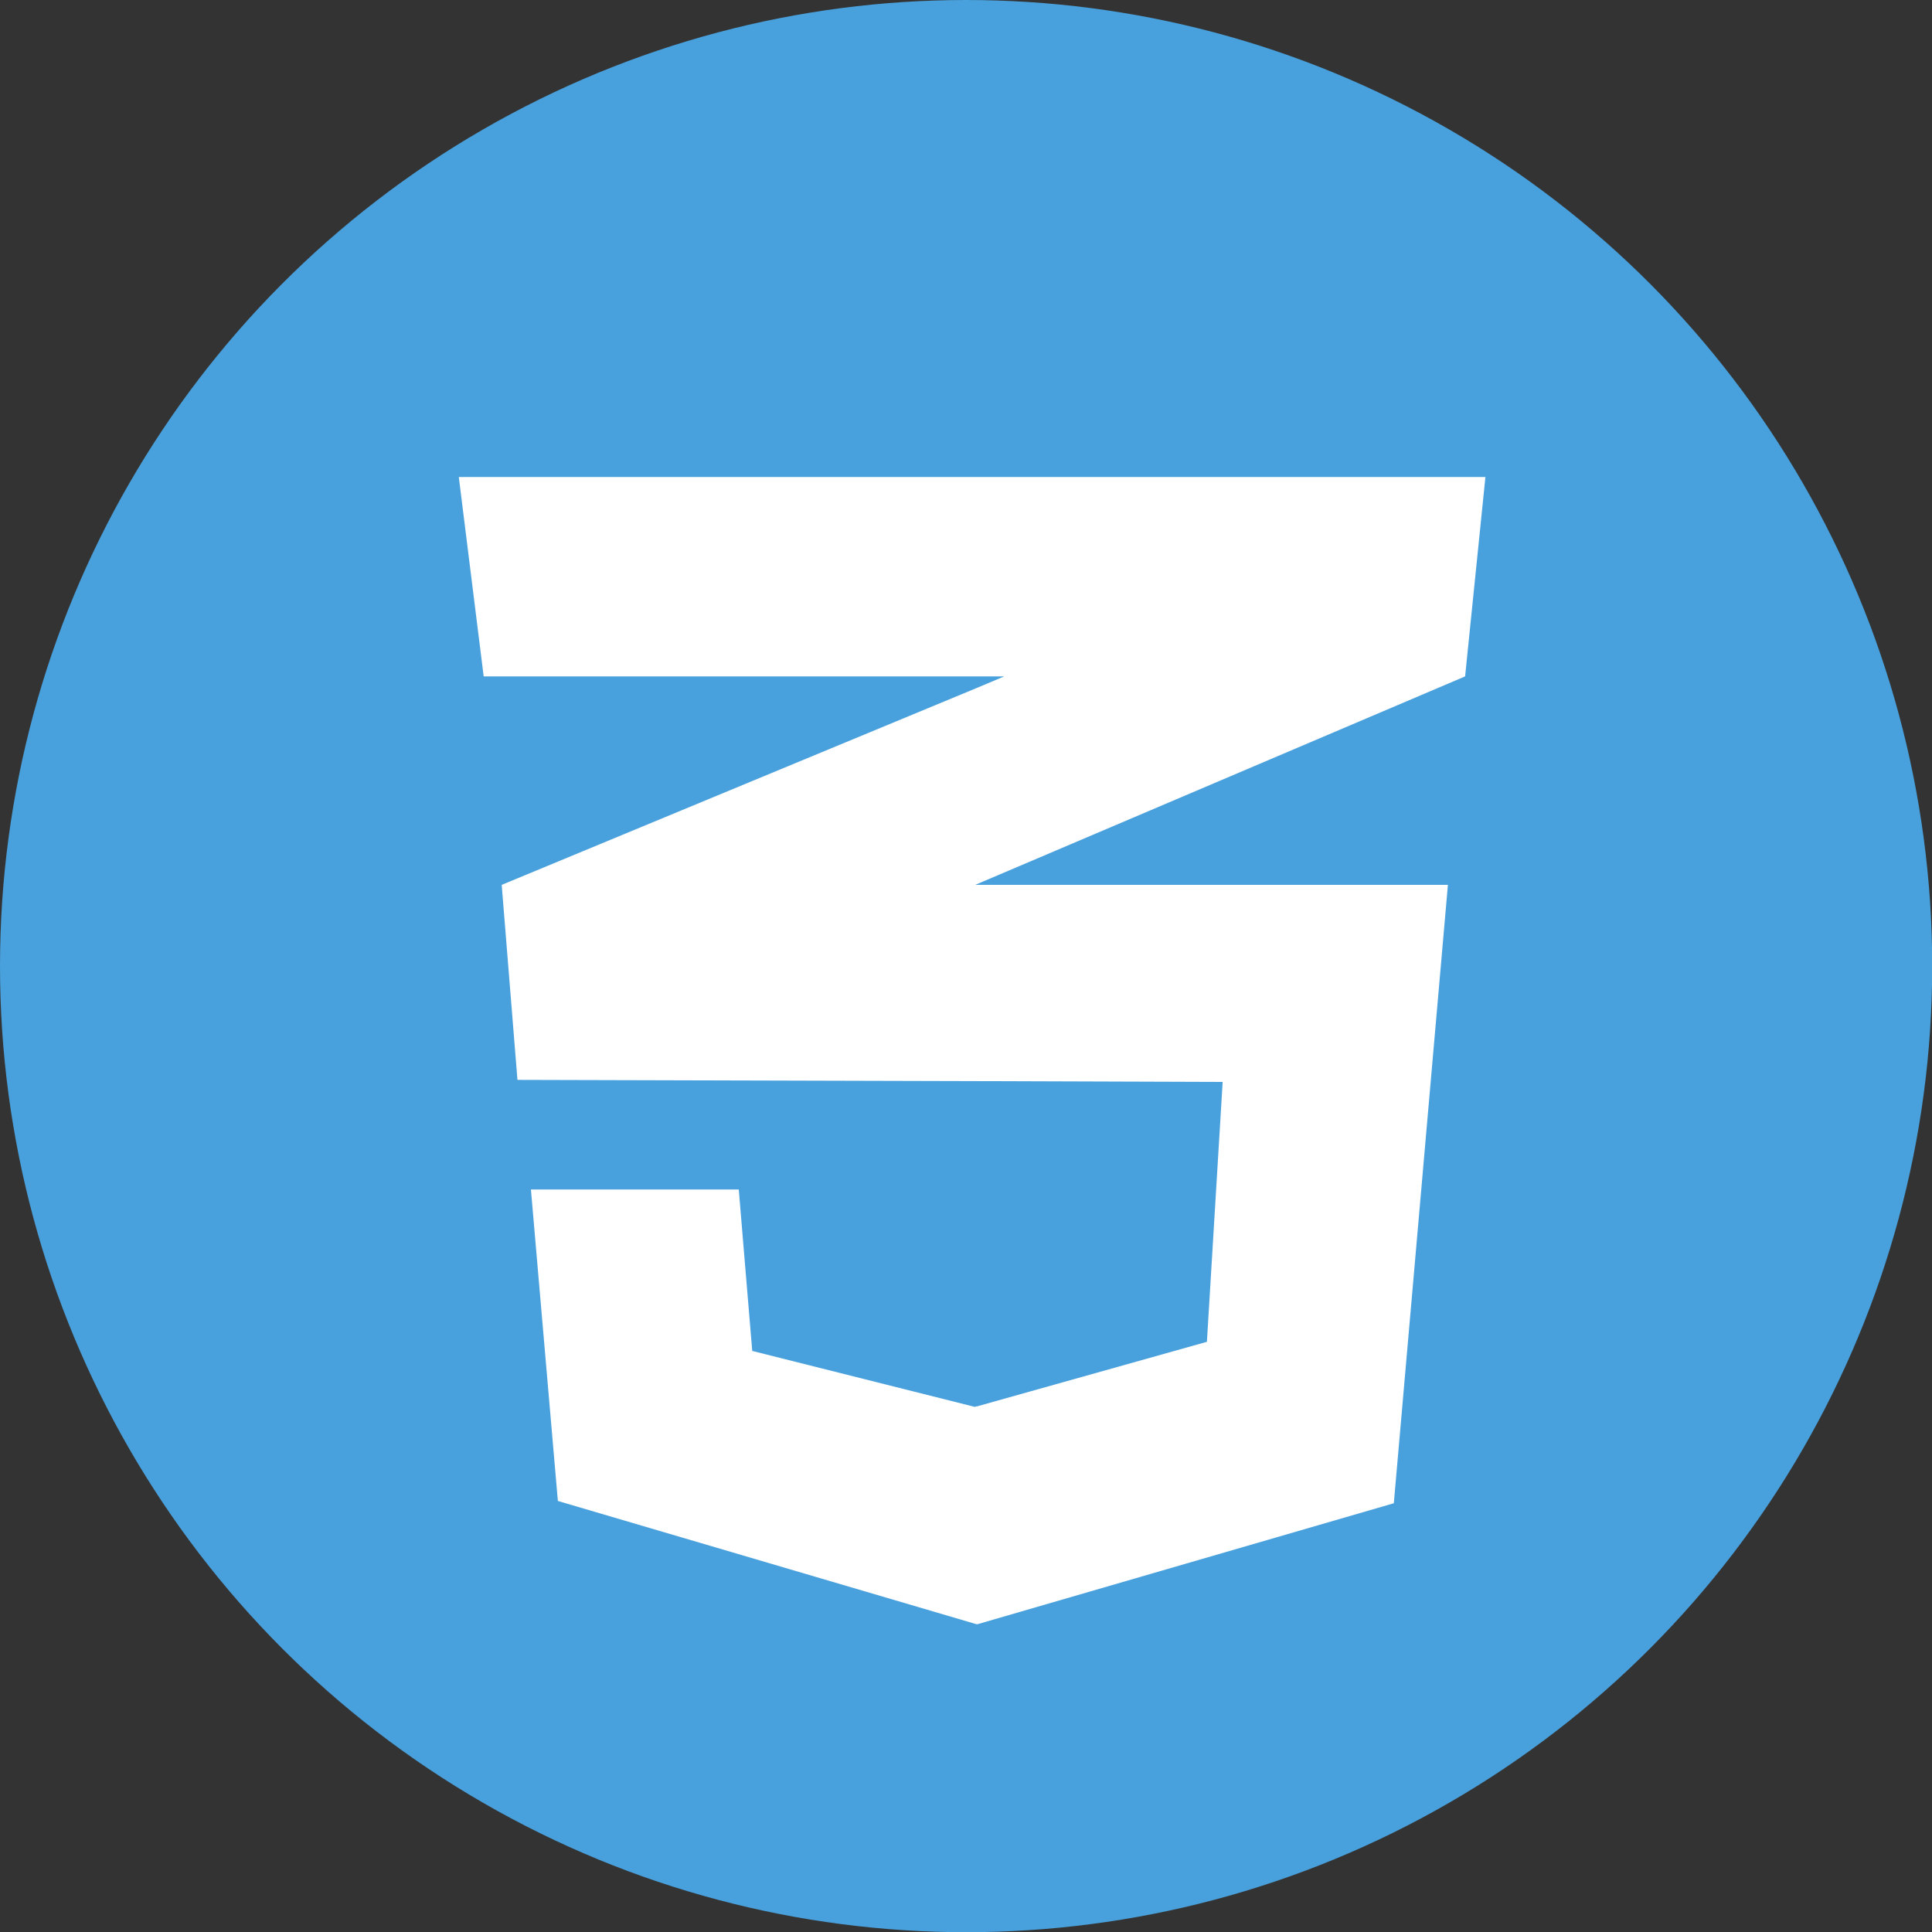 <svg xmlns="http://www.w3.org/2000/svg" viewBox="0 0 93.23 93.23"><rect x="0" y="0" width="93.23" height="93.23" fill="#333333" stroke="none"/><defs><style>.cls-1{fill:#48a0dc;}.cls-2{fill:#fff;}</style></defs><title>css3</title><g id="Layer_2" data-name="Layer 2"><g id="Software_Developer_Portfolio" data-name="Software Developer Portfolio"><g id="Skills_2" data-name="Skills 2"><g id="Skills_Icons" data-name="Skills Icons"><g id="Skills_Icons_1" data-name="Skills Icons 1"><g id="Css_3_Logo" data-name="Css 3 Logo"><g id="Shape"><circle class="cls-1" cx="46.62" cy="46.62" r="46.62"/></g><polygon class="cls-2" points="70.7 32.64 71.68 23.02 47.13 23.02 22.14 23.02 23.34 32.64 47.13 32.64 48.46 32.64 47.13 33.2 24.21 42.7 24.97 52.11 47.13 52.17 59 52.21 58.24 64.75 47.13 67.87 47.13 67.86 47.04 67.89 36.3 65.19 35.65 57.4 35.61 57.4 25.66 57.4 25.62 57.4 26.92 72.43 47.13 78.38 47.13 78.37 47.16 78.38 67.26 72.54 69.87 42.7 47.13 42.7 47.07 42.7 47.13 42.67 70.7 32.64"/></g></g></g></g></g></g></svg>